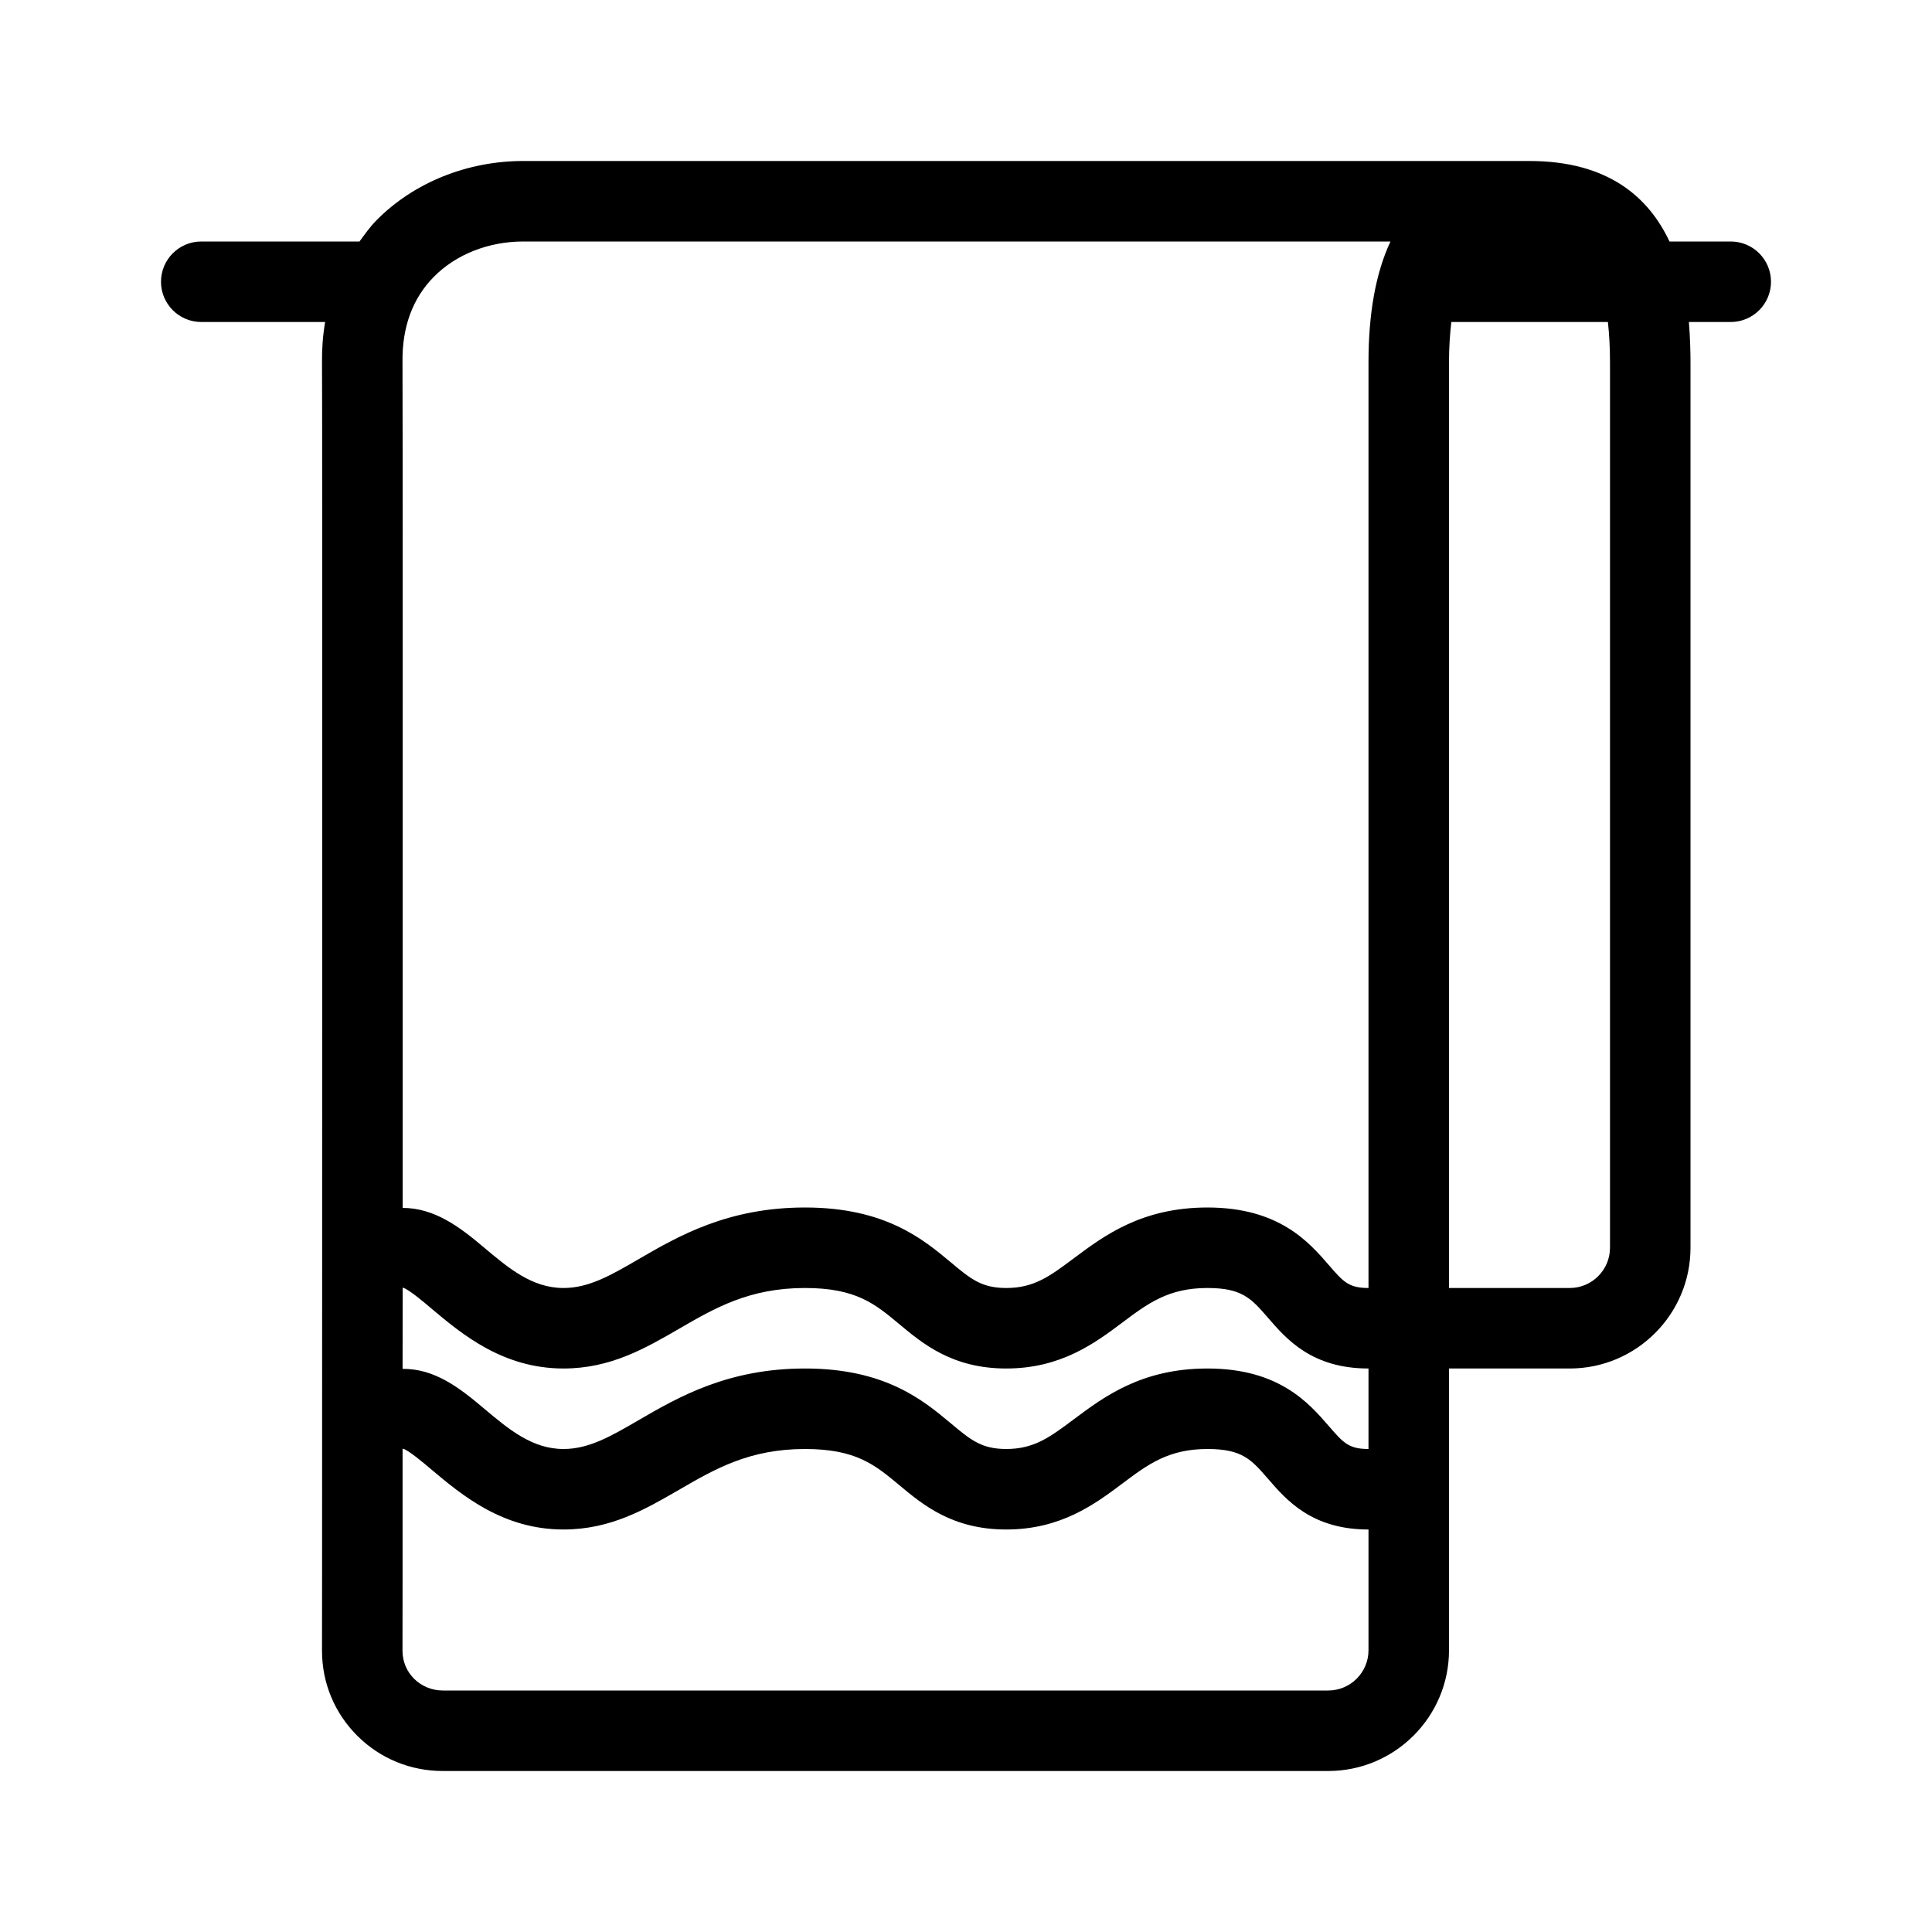<?xml version="1.0" encoding="UTF-8"?>
<svg width="24px" height="24px"  version="1.1" xmlns="http://www.w3.org/2000/svg" xmlns:xlink="http://www.w3.org/1999/xlink">
    <!-- Generator: Sketch 52.6 (67491) - http://www.bohemiancoding.com/sketch -->
    <title>Universe/ic_linens_thematic</title>
    <desc>Created with Sketch.</desc>
    <g id="Universe/ic_linens_thematic" stroke="none" stroke-width="1" fill="none" fill-rule="evenodd">
        <path d="M20,4.5 L20,15.5 C20,15.775 19.776,16 19.5,16 L18,16 L18,4.5 C18,4.309 18.012,4.147 18.029,4 L19.974,4 C19.99,4.147 20,4.309 20,4.5 Z M17,20.5 C17,20.775 16.776,21 16.5,21 L5.5,21 C5.366,21 5.239,20.948 5.145,20.855 C5.052,20.763 5,20.639 5,20.506 L5.001,19.485 C5.001,19.045 5.001,18.542 5.001,17.997 L5.008,17.997 C5.075,18.016 5.25,18.162 5.365,18.26 C5.737,18.572 6.246,19 7,19 C7.584,19 8.015,18.75 8.433,18.508 C8.883,18.247 9.309,18 10,18 C10.633,18 10.869,18.197 11.169,18.447 C11.464,18.693 11.831,19 12.5,19 C13.178,19 13.601,18.685 13.94,18.431 C14.262,18.189 14.516,18 15,18 C15.431,18 15.544,18.131 15.75,18.368 C15.98,18.635 16.296,19 17,19 L17,20.5 Z M6.5,3 L17.273,3 C17.091,3.388 17,3.889 17,4.5 L17,16 C16.753,16 16.686,15.922 16.506,15.714 C16.26,15.43 15.888,15 15,15 C14.184,15 13.717,15.349 13.342,15.629 C13.043,15.853 12.846,16 12.5,16 C12.193,16 12.057,15.887 11.81,15.68 C11.466,15.393 10.995,15 10,15 C9.04,15 8.425,15.356 7.931,15.643 C7.587,15.843 7.315,16 7,16 C6.61,16 6.318,15.754 6.009,15.494 C5.713,15.244 5.401,15.006 5.002,15.005 C5.003,10.341 5.003,4.796 5,4.494 C4.995,4.061 5.126,3.705 5.39,3.438 C5.665,3.16 6.069,3 6.5,3 Z M5.002,15.997 L5.008,15.997 C5.075,16.016 5.25,16.162 5.365,16.26 C5.737,16.572 6.246,17 7,17 C7.584,17 8.015,16.75 8.433,16.508 C8.883,16.247 9.309,16 10,16 C10.633,16 10.869,16.197 11.169,16.447 C11.464,16.693 11.831,17 12.5,17 C13.178,17 13.601,16.685 13.94,16.431 C14.262,16.189 14.516,16 15,16 C15.431,16 15.544,16.131 15.75,16.368 C15.98,16.635 16.296,17 17,17 L17,18 C16.753,18 16.686,17.922 16.506,17.714 C16.26,17.43 15.888,17 15,17 C14.184,17 13.717,17.349 13.342,17.629 C13.043,17.853 12.846,18 12.5,18 C12.193,18 12.057,17.887 11.81,17.68 C11.466,17.393 10.995,17 10,17 C9.04,17 8.425,17.356 7.931,17.643 C7.587,17.843 7.315,18 7,18 C6.61,18 6.318,17.754 6.009,17.494 C5.713,17.244 5.401,17 5.001,17.005 C5.001,16.679 5.002,16.342 5.002,15.997 Z M21.5,3 L20.739,3 C20.486,2.461 19.988,2 19,2 L6.5,2 C5.804,2 5.14,2.268 4.678,2.735 C4.598,2.816 4.532,2.909 4.466,3 L2.5,3 C2.224,3 2,3.224 2,3.5 C2,3.776 2.224,4 2.5,4 L4.039,4 C4.011,4.162 3.998,4.331 4,4.506 C4.005,4.912 4.002,15.124 4.001,19.485 L4,20.506 C4,20.907 4.157,21.283 4.441,21.565 C4.724,21.846 5.1,22 5.5,22 L16.5,22 C17.327,22 18,21.327 18,20.5 L18,17 L19.5,17 C20.327,17 21,16.327 21,15.5 L21,4.5 C21,4.377 20.996,4.197 20.98,4 L21.5,4 C21.776,4 22,3.776 22,3.5 C22,3.224 21.776,3 21.5,3 Z" id="ic_linens_thematic" fill="currentColor"></path>
        <rect id="Padding" x="0" y="0" width="24" height="24"></rect>
    </g>
</svg>
